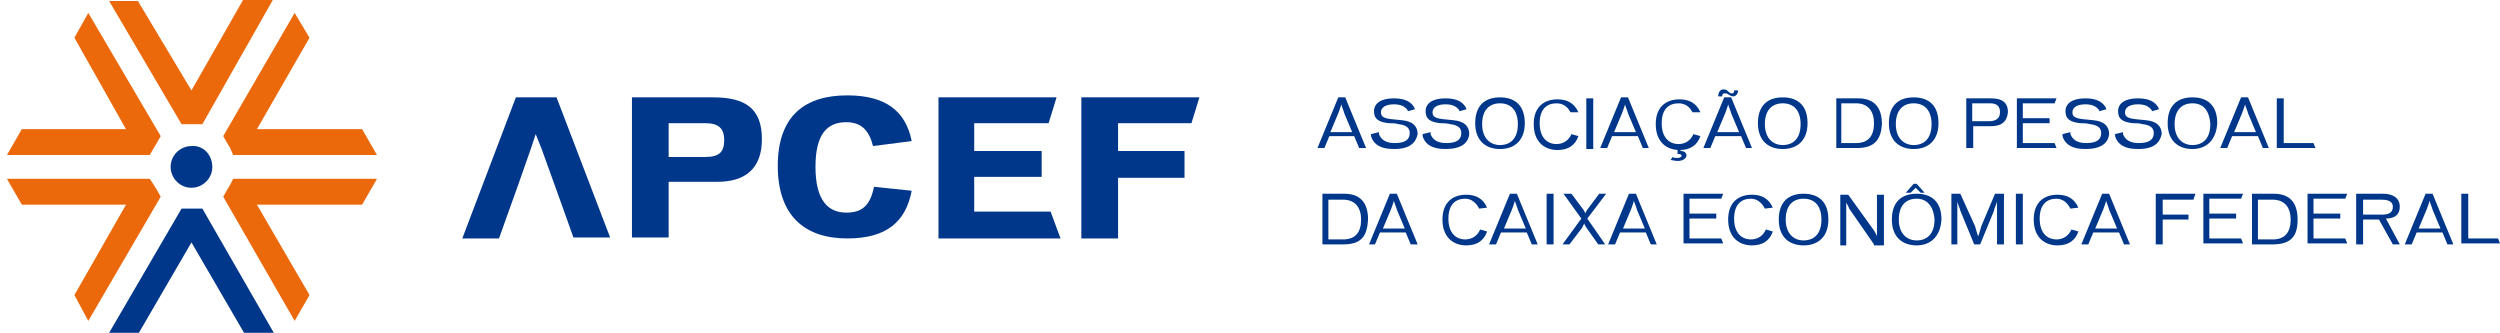 <svg width="323" height="43" viewBox="0 0 323 43" fill="none" xmlns="http://www.w3.org/2000/svg">
<path d="M175.599 19.125L174.958 17.585H171.754L171.113 19.125H170.216L172.907 12.579H173.805L176.496 19.125H175.599ZM173.677 14.633C173.677 14.505 173.292 13.606 173.292 13.478C173.292 13.606 172.907 14.633 172.907 14.633L171.882 17.072H174.702L173.677 14.633Z" fill="#00378B"/>
<path d="M180.085 19.254C178.163 19.254 177.394 18.484 177.137 17.585C177.137 17.457 177.137 17.457 177.137 17.328L178.163 17.072C178.163 17.2 178.163 17.328 178.163 17.328C178.419 17.97 178.932 18.484 180.213 18.484C181.623 18.484 182.136 17.97 182.136 17.2C182.136 16.558 181.751 16.173 180.726 16.045C180.213 15.916 179.957 15.916 179.444 15.916C178.163 15.788 177.522 15.403 177.522 14.376C177.522 13.349 178.419 12.707 180.085 12.707C181.623 12.707 182.392 13.221 182.777 13.991V14.12L181.88 14.376V14.248C181.495 13.734 180.982 13.478 180.085 13.478C179.06 13.478 178.419 13.863 178.419 14.505C178.419 15.018 178.675 15.275 179.829 15.403C180.085 15.403 180.854 15.531 181.111 15.531C182.521 15.66 183.161 16.302 183.161 17.328C182.905 18.484 182.136 19.254 180.085 19.254Z" fill="#00378B"/>
<path d="M186.75 19.254C184.828 19.254 184.059 18.484 183.802 17.585C183.802 17.457 183.802 17.457 183.802 17.328L184.828 17.072C184.828 17.2 184.828 17.328 184.828 17.328C185.084 17.97 185.597 18.484 186.878 18.484C188.288 18.484 188.801 17.97 188.801 17.2C188.801 16.558 188.417 16.173 187.391 16.045C186.878 15.916 186.622 15.916 186.109 15.916C184.828 15.788 184.187 15.403 184.187 14.376C184.187 13.349 185.084 12.707 186.75 12.707C188.288 12.707 189.057 13.221 189.442 13.991V14.12L188.545 14.376V14.248C188.16 13.734 187.647 13.478 186.75 13.478C185.725 13.478 185.084 13.863 185.084 14.505C185.084 15.018 185.34 15.275 186.494 15.403C186.75 15.403 187.519 15.531 187.776 15.531C189.186 15.66 189.826 16.302 189.826 17.328C189.698 18.484 188.801 19.254 186.75 19.254Z" fill="#00378B"/>
<path d="M193.8 19.254C192.006 19.254 190.596 18.227 190.596 15.916C190.596 13.606 191.877 12.579 193.8 12.579C195.723 12.579 197.004 13.606 197.004 15.916C197.004 18.099 195.723 19.254 193.8 19.254ZM193.8 13.349C192.518 13.349 191.493 14.119 191.493 16.045C191.493 17.842 192.518 18.74 193.8 18.74C195.082 18.74 196.107 17.97 196.107 16.045C196.107 14.119 195.082 13.349 193.8 13.349Z" fill="#00378B"/>
<path d="M202.9 14.505C202.516 13.734 201.875 13.349 201.106 13.349C199.824 13.349 198.927 14.119 198.927 15.916C198.927 17.842 199.952 18.612 201.106 18.612C201.875 18.612 202.644 18.227 203.029 17.328L203.926 17.585C203.541 18.74 202.644 19.382 201.234 19.382C199.568 19.382 198.158 18.355 198.158 16.045C198.158 13.734 199.568 12.836 201.234 12.836C202.516 12.836 203.413 13.349 203.926 14.505H202.9Z" fill="#00378B"/>
<path d="M204.951 19.125V12.707H205.848V19.254H204.951V19.125Z" fill="#00378B"/>
<path d="M212.257 19.125L211.616 17.585H208.284L207.643 19.125H206.746L209.437 12.579H210.334L213.026 19.125H212.257ZM210.334 14.633C210.334 14.505 209.95 13.606 209.95 13.478C209.95 13.606 209.565 14.633 209.565 14.633L208.54 17.072H211.36L210.334 14.633Z" fill="#00378B"/>
<path d="M218.666 14.505C218.281 13.734 217.64 13.349 216.871 13.349C215.59 13.349 214.692 14.119 214.692 15.916C214.692 17.842 215.718 18.612 216.871 18.612C217.64 18.612 218.409 18.227 218.794 17.328L219.691 17.585C219.307 18.74 218.409 19.382 217 19.382C215.333 19.382 213.923 18.355 213.923 16.045C213.923 13.734 215.333 12.836 217 12.836C218.281 12.836 219.178 13.349 219.691 14.505H218.666ZM216.743 20.794C216.359 20.794 215.974 20.666 215.846 20.666L216.102 20.281C216.23 20.409 216.487 20.409 216.743 20.409C217 20.409 217.256 20.281 217.256 20.152C217.256 19.895 217 19.895 216.743 19.895V19.125H217.128V19.51C217.512 19.51 217.897 19.639 217.897 20.152C217.769 20.537 217.384 20.794 216.743 20.794Z" fill="#00378B"/>
<path d="M225.587 19.125L224.946 17.585H221.614L220.973 19.125H220.076L222.767 12.579H223.665L226.356 19.125H225.587ZM223.665 14.633C223.665 14.505 223.28 13.606 223.28 13.478C223.28 13.606 222.896 14.633 222.896 14.633L221.87 17.072H224.69L223.665 14.633ZM223.921 12.451C223.665 12.451 223.536 12.322 223.28 12.194C223.152 12.066 223.024 12.066 222.767 12.066C222.511 12.066 222.511 12.322 222.511 12.451H221.998C221.998 11.937 222.255 11.552 222.639 11.552C222.896 11.552 223.024 11.552 223.28 11.809C223.408 11.937 223.536 12.066 223.793 12.066C224.049 12.066 224.049 11.809 224.049 11.681H224.562C224.562 12.066 224.305 12.451 223.921 12.451Z" fill="#00378B"/>
<path d="M230.33 19.254C228.535 19.254 227.125 18.227 227.125 15.916C227.125 13.606 228.407 12.579 230.33 12.579C232.252 12.579 233.534 13.606 233.534 15.916C233.534 18.099 232.252 19.254 230.33 19.254ZM230.33 13.349C229.048 13.349 228.022 14.119 228.022 16.045C228.022 17.842 229.048 18.74 230.33 18.74C231.611 18.74 232.637 17.97 232.637 16.045C232.637 14.119 231.611 13.349 230.33 13.349Z" fill="#00378B"/>
<path d="M239.943 19.125C239.302 19.125 237.251 19.125 237.251 19.125V12.707C237.251 12.707 239.43 12.707 240.071 12.707C242.25 12.707 243.147 13.991 243.147 16.045C243.019 17.97 242.25 19.125 239.943 19.125ZM239.815 13.349C239.302 13.349 237.892 13.349 237.892 13.349V18.484C237.892 18.484 239.302 18.484 239.815 18.484C241.353 18.484 242.122 17.585 242.122 15.916C242.122 14.376 241.353 13.349 239.815 13.349Z" fill="#00378B"/>
<path d="M247.249 19.254C245.454 19.254 244.044 18.227 244.044 15.916C244.044 13.606 245.326 12.579 247.249 12.579C249.171 12.579 250.453 13.606 250.453 15.916C250.453 18.099 249.171 19.254 247.249 19.254ZM247.249 13.349C245.967 13.349 244.942 14.119 244.942 16.045C244.942 17.842 245.967 18.74 247.249 18.74C248.531 18.74 249.556 17.97 249.556 16.045C249.556 14.119 248.531 13.349 247.249 13.349Z" fill="#00378B"/>
<path d="M257.246 16.302H254.939V19.125H254.042V12.707C254.17 12.707 257.246 12.707 257.246 12.707C258.656 12.707 259.425 13.221 259.425 14.505C259.297 15.788 258.528 16.302 257.246 16.302ZM257.118 13.349C257.118 13.349 254.939 13.349 254.811 13.349V15.66H256.99C257.887 15.66 258.4 15.275 258.4 14.505C258.4 13.734 258.015 13.349 257.118 13.349Z" fill="#00378B"/>
<path d="M260.579 19.125V12.707H265.706L265.449 13.349H261.348V15.275H264.809V15.916H261.348V18.484H265.449L265.706 19.125H260.579Z" fill="#00378B"/>
<path d="M269.423 19.254C267.5 19.254 266.731 18.484 266.475 17.585C266.475 17.457 266.475 17.457 266.475 17.328L267.5 17.072C267.5 17.2 267.5 17.328 267.5 17.328C267.757 17.97 268.269 18.484 269.551 18.484C270.961 18.484 271.474 17.97 271.474 17.2C271.474 16.558 271.089 16.173 270.064 16.045C269.551 15.916 269.295 15.916 268.782 15.916C267.5 15.788 266.859 15.403 266.859 14.376C266.859 13.349 267.757 12.707 269.423 12.707C270.961 12.707 271.73 13.221 272.115 13.991V14.12L271.217 14.376V14.248C270.833 13.734 270.32 13.478 269.423 13.478C268.397 13.478 267.757 13.863 267.757 14.505C267.757 15.018 268.013 15.275 269.167 15.403C269.423 15.403 270.192 15.531 270.448 15.531C271.858 15.66 272.499 16.302 272.499 17.328C272.371 18.484 271.474 19.254 269.423 19.254Z" fill="#00378B"/>
<path d="M276.216 19.254C274.293 19.254 273.524 18.484 273.268 17.585C273.268 17.457 273.268 17.457 273.268 17.328L274.293 17.072C274.293 17.2 274.293 17.328 274.293 17.328C274.55 17.97 275.063 18.484 276.344 18.484C277.754 18.484 278.267 17.97 278.267 17.2C278.267 16.558 277.882 16.173 276.857 16.045C276.344 15.916 276.088 15.916 275.575 15.916C274.293 15.788 273.653 15.403 273.653 14.376C273.653 13.349 274.55 12.707 276.216 12.707C277.754 12.707 278.523 13.221 278.908 13.991V14.12L278.011 14.376V14.248C277.626 13.734 277.113 13.478 276.216 13.478C275.191 13.478 274.55 13.863 274.55 14.505C274.55 15.018 274.806 15.275 275.96 15.403C276.216 15.403 276.985 15.531 277.242 15.531C278.651 15.66 279.292 16.302 279.292 17.328C279.036 18.484 278.267 19.254 276.216 19.254Z" fill="#00378B"/>
<path d="M283.266 19.254C281.471 19.254 280.062 18.227 280.062 15.916C280.062 13.606 281.343 12.579 283.266 12.579C285.189 12.579 286.47 13.606 286.47 15.916C286.342 18.099 285.06 19.254 283.266 19.254ZM283.266 13.349C281.984 13.349 280.959 14.119 280.959 16.045C280.959 17.842 281.984 18.74 283.266 18.74C284.548 18.74 285.573 17.97 285.573 16.045C285.445 14.119 284.548 13.349 283.266 13.349Z" fill="#00378B"/>
<path d="M292.366 19.125L291.725 17.585H288.393L287.752 19.125H286.855L289.546 12.579H290.444L293.135 19.125H292.366ZM290.444 14.633C290.444 14.505 290.059 13.606 290.059 13.478C290.059 13.606 289.675 14.633 289.675 14.633L288.649 17.072H291.469L290.444 14.633Z" fill="#00378B"/>
<path d="M294.161 19.125V12.707H295.058V18.484H298.903L299.159 19.125H294.161Z" fill="#00378B"/>
<path d="M173.548 31.576C172.907 31.576 170.857 31.576 170.857 31.576V25.03C170.857 25.03 173.036 25.03 173.677 25.03C175.855 25.03 176.753 26.314 176.753 28.367C176.625 30.421 175.984 31.576 173.548 31.576ZM173.548 25.8C173.036 25.8 171.626 25.8 171.626 25.8V30.934C171.626 30.934 173.036 30.934 173.548 30.934C175.086 30.934 175.855 30.036 175.855 28.367C175.855 26.827 175.086 25.8 173.548 25.8Z" fill="#00378B"/>
<path d="M182.264 31.576L181.623 30.036H178.291L177.65 31.576H176.881L179.573 25.03H180.47L183.161 31.576H182.264ZM180.47 27.084C180.47 26.955 180.085 26.057 180.085 25.928C180.085 26.057 179.701 27.084 179.701 27.084L178.675 29.522H181.495L180.47 27.084Z" fill="#00378B"/>
<path d="M191.108 26.955C190.724 26.185 190.083 25.672 189.314 25.672C188.032 25.672 187.135 26.442 187.135 28.239C187.135 30.164 188.16 30.934 189.314 30.934C190.083 30.934 190.852 30.549 191.236 29.651L192.134 29.907C191.749 31.063 190.852 31.704 189.442 31.704C187.776 31.704 186.366 30.678 186.366 28.367C186.366 26.057 187.776 25.158 189.442 25.158C190.724 25.158 191.621 25.672 192.134 26.827L191.108 26.955Z" fill="#00378B"/>
<path d="M197.902 31.576L197.261 30.036H193.928L193.287 31.576H192.39L195.082 25.03H195.979L198.671 31.576H197.902ZM196.107 27.084C196.107 26.955 195.723 26.057 195.723 25.928C195.723 26.057 195.338 27.084 195.338 27.084L194.313 29.522H197.133L196.107 27.084Z" fill="#00378B"/>
<path d="M199.824 31.576V25.03H200.721V31.576H199.824Z" fill="#00378B"/>
<path d="M206.489 31.576L204.951 29.394C204.951 29.394 204.695 29.009 204.695 28.881C204.695 28.881 204.438 29.266 204.438 29.394L202.772 31.576H201.875L204.31 28.239L202.003 25.03H203.029L204.567 27.084C204.567 27.084 204.823 27.469 204.823 27.597C204.823 27.469 205.079 27.084 205.079 27.084L206.617 25.03H207.515L205.079 28.239L207.387 31.576H206.489Z" fill="#00378B"/>
<path d="M213.282 31.576L212.642 30.036H209.309L208.668 31.576H207.771L210.463 25.03H211.36L214.052 31.576H213.282ZM211.488 27.084C211.488 26.955 211.104 26.057 211.104 25.928C211.104 26.057 210.719 27.084 210.719 27.084L209.694 29.522H212.513L211.488 27.084Z" fill="#00378B"/>
<path d="M217.512 31.576V25.03H222.639L222.383 25.672H218.281V27.597H221.742V28.239H218.281V30.806H222.383L222.639 31.448H217.512V31.576Z" fill="#00378B"/>
<path d="M228.023 26.955C227.638 26.185 226.997 25.672 226.228 25.672C224.946 25.672 224.049 26.442 224.049 28.239C224.049 30.164 225.074 30.934 226.228 30.934C226.997 30.934 227.766 30.549 228.151 29.651L229.048 29.907C228.663 31.063 227.766 31.704 226.356 31.704C224.69 31.704 223.28 30.678 223.28 28.367C223.28 26.057 224.69 25.158 226.356 25.158C227.638 25.158 228.535 25.672 229.048 26.827L228.023 26.955Z" fill="#00378B"/>
<path d="M233.021 31.704C231.227 31.704 229.817 30.678 229.817 28.367C229.817 26.057 231.099 25.03 233.021 25.03C234.944 25.03 236.226 26.057 236.226 28.367C236.226 30.549 234.944 31.704 233.021 31.704ZM233.021 25.672C231.74 25.672 230.714 26.442 230.714 28.367C230.714 30.164 231.74 31.063 233.021 31.063C234.303 31.063 235.328 30.293 235.328 28.367C235.328 26.57 234.431 25.672 233.021 25.672Z" fill="#00378B"/>
<path d="M242.122 31.576L238.917 26.955C238.917 26.827 238.533 26.185 238.533 26.185C238.533 26.185 238.533 26.827 238.533 26.955V31.704H237.764V25.158H238.789L242.122 29.779C242.122 29.779 242.506 30.421 242.506 30.549C242.506 30.421 242.506 29.779 242.506 29.779C242.506 29.779 242.506 25.543 242.506 25.158H243.404V31.704H242.122V31.576Z" fill="#00378B"/>
<path d="M247.633 31.704C245.839 31.704 244.429 30.678 244.429 28.367C244.429 26.057 245.711 25.03 247.633 25.03C249.556 25.03 250.838 26.057 250.838 28.367C250.71 30.549 249.428 31.704 247.633 31.704ZM247.633 25.672C246.352 25.672 245.326 26.442 245.326 28.367C245.326 30.164 246.352 31.063 247.633 31.063C248.915 31.063 249.94 30.293 249.94 28.367C249.812 26.57 248.915 25.672 247.633 25.672ZM248.146 24.901L247.505 24.26L246.864 24.901H246.223L247.249 23.746H247.633L248.659 24.901H248.146Z" fill="#00378B"/>
<path d="M258.015 31.576V27.212C258.015 27.084 258.015 26.185 258.015 26.057C258.015 26.185 257.631 26.955 257.631 27.212L255.836 31.576H255.067L253.273 27.212C253.273 27.084 252.888 26.185 252.888 26.057C252.888 26.185 252.888 27.084 252.888 27.212V31.576H252.119V25.03H253.273L255.196 29.266C255.196 29.394 255.58 30.549 255.58 30.549C255.58 30.549 255.965 29.394 255.965 29.266L257.759 25.03H258.913V31.576H258.015Z" fill="#00378B"/>
<path d="M260.451 31.576V25.03H261.348V31.576H260.451Z" fill="#00378B"/>
<path d="M267.5 26.955C267.116 26.185 266.475 25.672 265.706 25.672C264.424 25.672 263.527 26.442 263.527 28.239C263.527 30.164 264.552 30.934 265.706 30.934C266.475 30.934 267.244 30.549 267.628 29.651L268.526 29.907C268.141 31.063 267.244 31.704 265.834 31.704C264.168 31.704 262.758 30.678 262.758 28.367C262.758 26.057 264.168 25.158 265.834 25.158C267.116 25.158 268.013 25.672 268.526 26.827L267.5 26.955Z" fill="#00378B"/>
<path d="M274.422 31.576L273.781 30.036H270.448L269.807 31.576H268.91L271.602 25.03H272.499L275.191 31.576H274.422ZM272.499 27.084C272.499 26.955 272.115 26.057 272.115 25.928C272.115 26.057 271.73 27.084 271.73 27.084L270.705 29.522H273.524L272.499 27.084Z" fill="#00378B"/>
<path d="M283.394 25.8H279.421V27.725H282.753V28.367H279.421V31.576H278.523V25.03H283.65L283.394 25.8Z" fill="#00378B"/>
<path d="M284.676 31.576V25.03H289.803L289.546 25.672H285.445V27.597H288.906V28.239H285.445V30.806H289.546L289.803 31.448H284.676V31.576Z" fill="#00378B"/>
<path d="M293.648 31.576C293.007 31.576 290.956 31.576 290.956 31.576V25.03C290.956 25.03 293.135 25.03 293.776 25.03C295.955 25.03 296.852 26.314 296.852 28.367C296.852 30.421 296.083 31.576 293.648 31.576ZM293.648 25.8C293.135 25.8 291.725 25.8 291.725 25.8V30.934C291.725 30.934 293.135 30.934 293.648 30.934C295.186 30.934 295.955 30.036 295.955 28.367C295.955 26.827 295.186 25.8 293.648 25.8Z" fill="#00378B"/>
<path d="M298.134 31.576V25.03H303.261L303.005 25.672H298.903V27.597H302.364V28.239H298.903V30.806H303.005L303.261 31.448H298.134V31.576Z" fill="#00378B"/>
<path d="M309.157 31.576L307.363 28.367H305.312V31.576H304.415V25.03C304.543 25.03 307.875 25.03 307.875 25.03C309.285 25.03 310.054 25.672 310.054 26.699C310.054 27.597 309.542 28.239 308.26 28.239L310.054 31.576H309.157ZM307.747 25.8H305.312V27.725H307.875C308.772 27.725 309.157 27.34 309.157 26.699C309.157 26.185 308.772 25.8 307.747 25.8Z" fill="#00378B"/>
<path d="M316.207 31.576L315.566 30.036H312.233L311.593 31.576H310.695L313.387 25.03H314.284L316.976 31.576H316.207ZM314.284 27.084C314.284 26.955 313.9 26.057 313.9 25.928C313.9 26.057 313.515 27.084 313.515 27.084L312.49 29.522H315.31L314.284 27.084Z" fill="#00378B"/>
<path d="M318.001 31.576V25.03H318.898V30.806H322.744L323 31.448H318.001V31.576Z" fill="#00378B"/>
<path d="M71.65 23.875L69.983 19.254L69.214 17.328L68.573 19.254L66.907 24.003L65.754 27.212L64.472 30.806H59.729L66.651 12.579H71.906L78.827 30.678H74.085L72.803 27.084L71.65 23.875Z" fill="#00378B"/>
<path d="M92.67 23.489C92.67 23.489 86.518 23.489 86.39 23.489V30.678H81.647V12.579C81.775 12.579 92.157 12.579 92.157 12.579C96.259 12.579 98.438 13.991 98.438 17.97C98.438 21.821 96.259 23.489 92.67 23.489ZM91.132 15.916H86.39V20.281C86.39 20.281 91.004 20.281 91.132 20.281C92.927 20.281 93.567 19.639 93.567 18.099C93.567 16.558 92.798 15.916 91.132 15.916Z" fill="#00378B"/>
<path d="M112.794 18.869C112.281 16.815 111.256 15.788 109.333 15.788C106.77 15.788 105.36 17.457 105.36 21.564C105.36 25.928 107.026 27.469 109.333 27.469C111.256 27.469 112.409 26.698 112.922 24.131L117.793 24.645C117.024 28.624 114.588 30.806 109.461 30.806C103.95 30.806 100.489 27.854 100.489 21.436C100.489 14.89 104.078 12.322 109.461 12.322C114.46 12.322 117.024 14.376 117.793 18.227L112.794 18.869Z" fill="#00378B"/>
<path d="M121.253 30.678V12.579H136.506L135.481 15.916H125.867V19.51H134.583V22.848H125.867V27.34H135.737L137.019 30.806H121.253V30.678Z" fill="#00378B"/>
<path d="M153.938 15.916H144.453V19.51H153.04V22.976H144.453V30.806H139.71V12.579H154.963L153.938 15.916Z" fill="#00378B"/>
<path d="M27.43 21.564C27.43 23.104 26.148 24.26 24.738 24.26C23.2 24.26 22.046 22.976 22.046 21.564C22.046 20.024 23.328 18.869 24.738 18.869C26.276 18.74 27.43 20.024 27.43 21.564Z" fill="#00378B"/>
<path d="M35.376 43L26.148 26.955H25.122H24.353H23.456L14.099 43H17.944L24.738 31.319L31.531 43H35.376Z" fill="#00378B"/>
<path d="M11.408 41.46L20.764 25.415L20.252 24.516L19.867 23.875L19.354 23.105H0.897L2.82 26.442H16.278L9.613 38.122L11.408 41.46Z" fill="#EB690B"/>
<path d="M0.897 20.024H19.354L19.867 19.125L20.252 18.484L20.764 17.585L11.408 1.669L9.613 4.878L16.278 16.687H2.82L0.897 20.024Z" fill="#EB690B"/>
<path d="M38.068 41.46L28.839 25.415L29.352 24.516L29.737 23.875L30.121 23.105H48.706L46.784 26.442H33.197L39.99 38.122L38.068 41.46Z" fill="#EB690B"/>
<path d="M48.706 20.024H30.121L29.737 19.125L29.352 18.484L28.839 17.585L38.068 1.669L39.99 4.878L33.197 16.687H46.784L48.706 20.024Z" fill="#EB690B"/>
<path d="M14.099 0.128L23.456 16.045H24.353H25.122H26.148L35.248 0H31.403L24.738 11.681L17.816 0.128H14.099Z" fill="#EB690B"/>
</svg>
